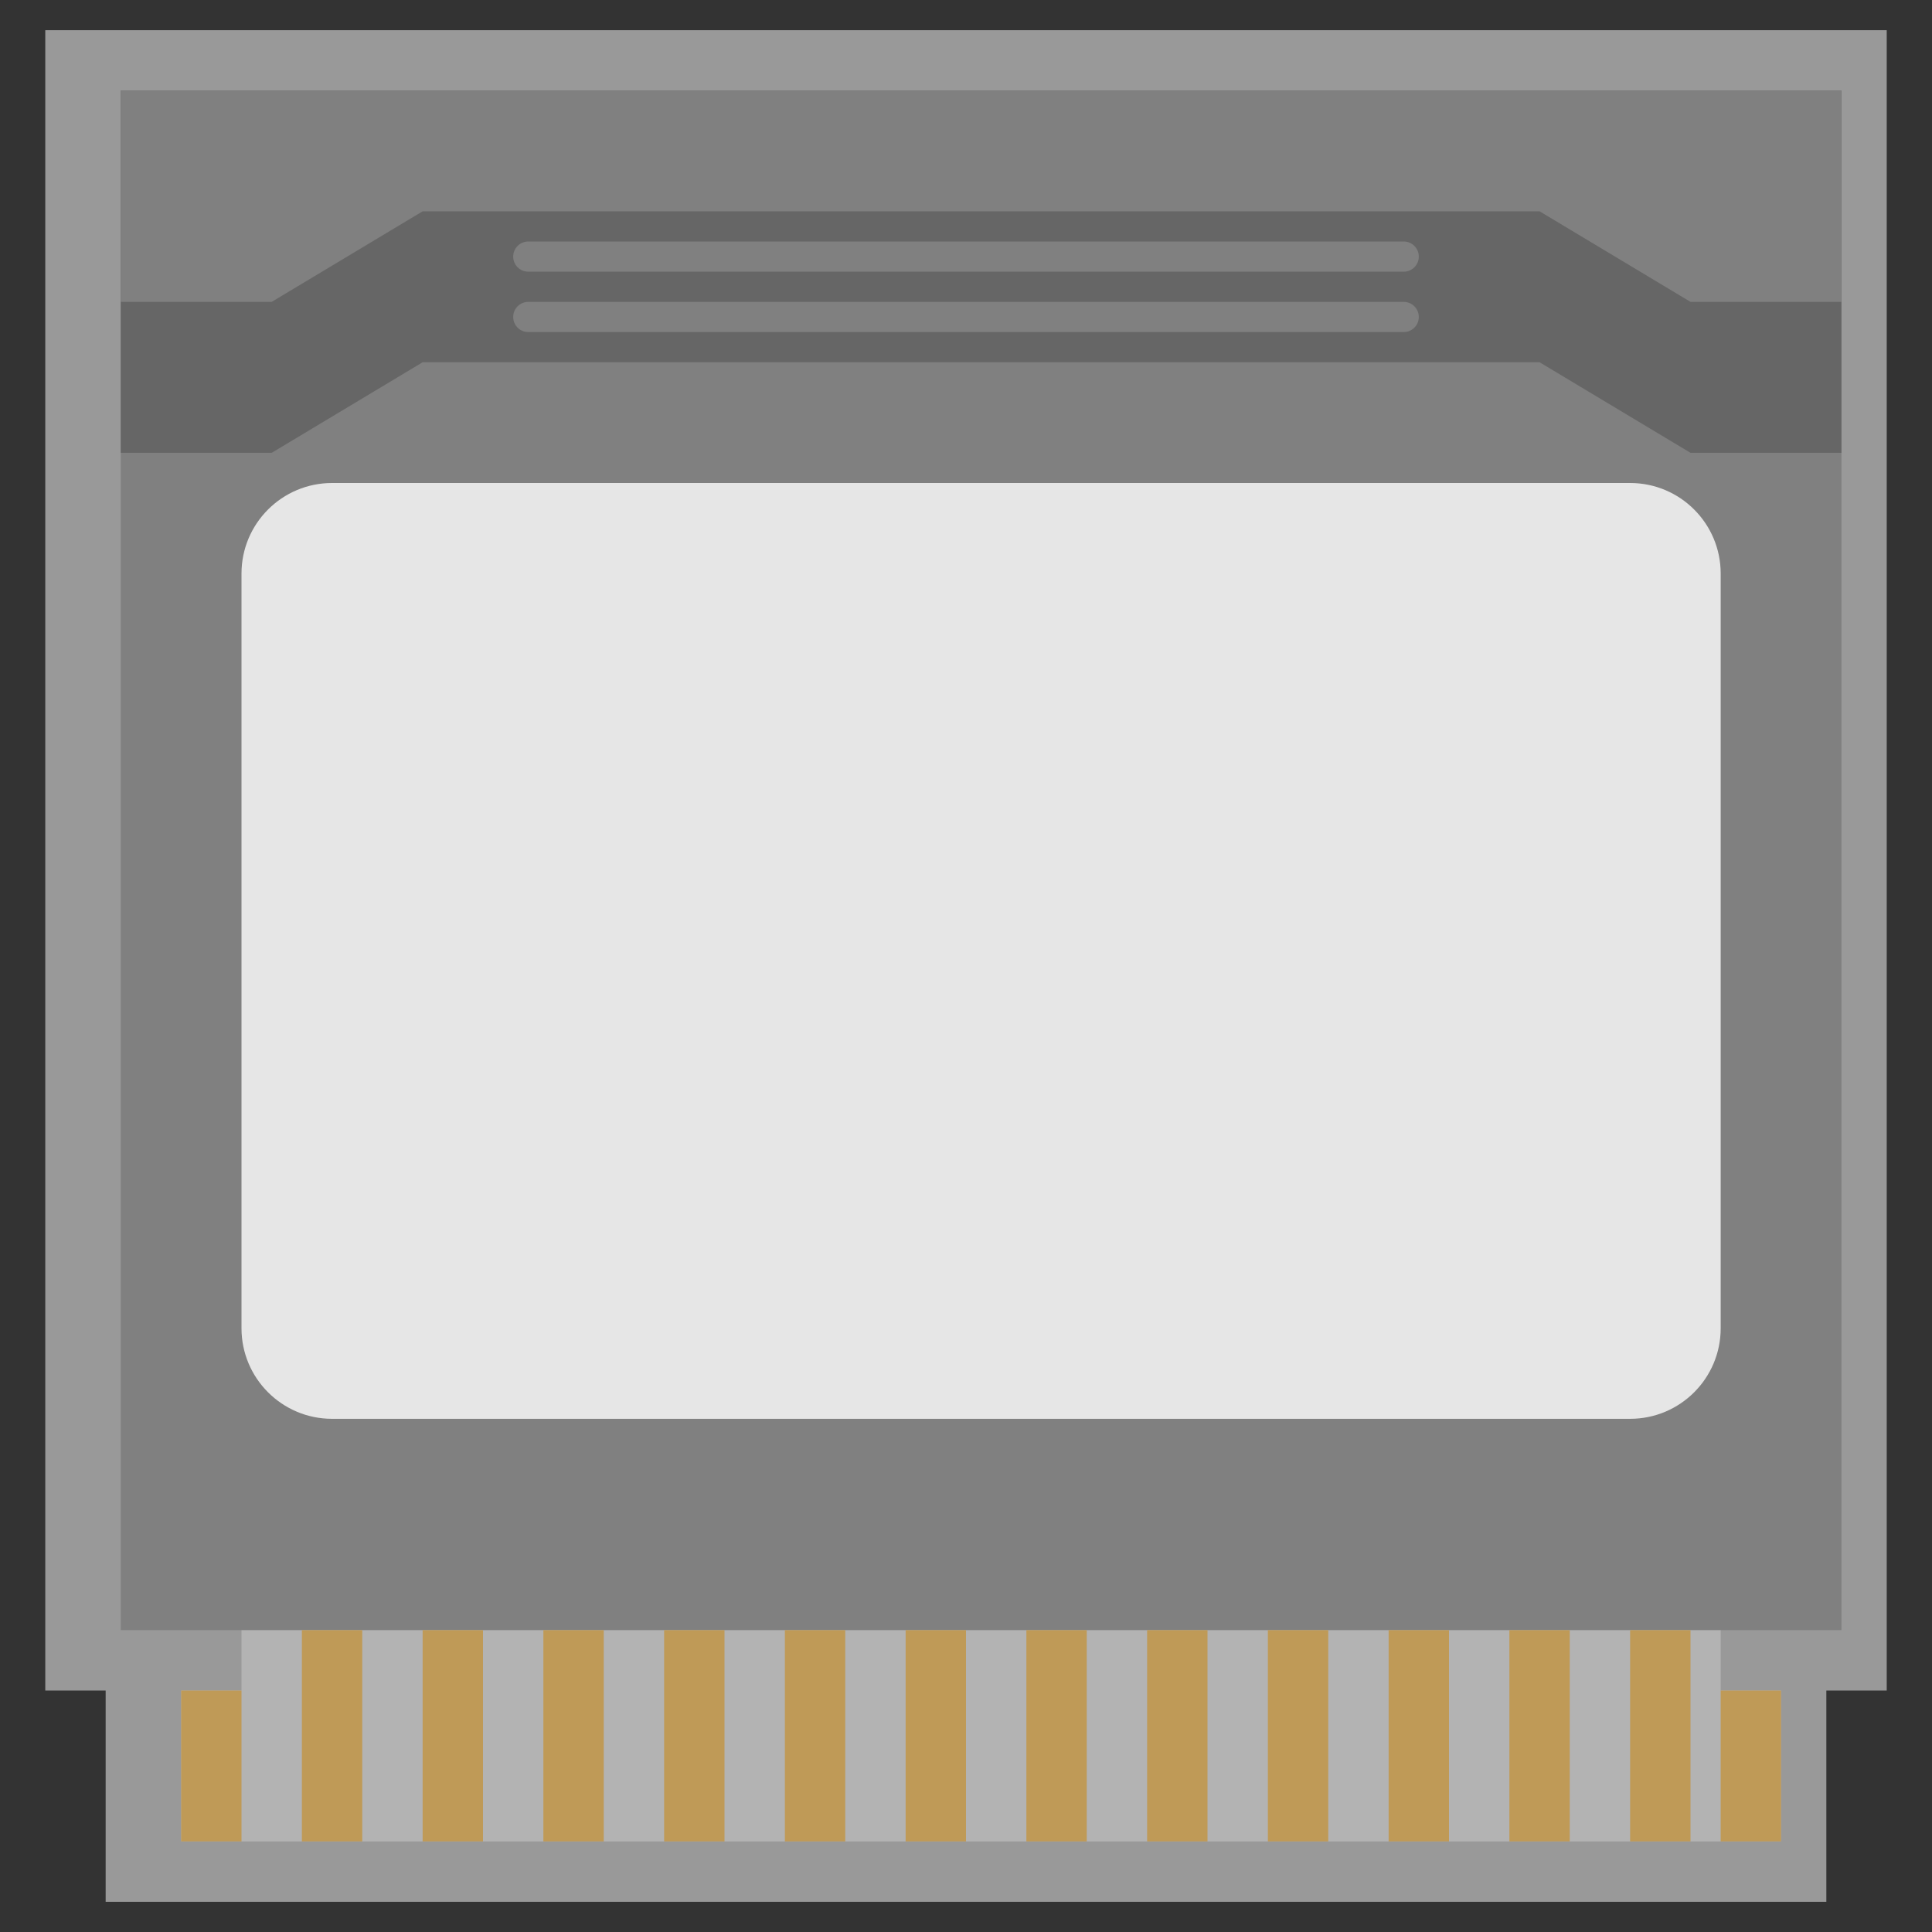 <?xml version="1.0" encoding="UTF-8" standalone="no"?>
<svg
   xmlns:dc="http://purl.org/dc/elements/1.1/"
   xmlns:cc="http://creativecommons.org/ns#"
   xmlns:rdf="http://www.w3.org/1999/02/22-rdf-syntax-ns#"
   xmlns:svg="http://www.w3.org/2000/svg"
   xmlns="http://www.w3.org/2000/svg"
   viewBox="0 0 320 320"
   height="320"
   width="320"
   xml:space="preserve"
   version="1.1"
   id="svg2"><rect x="0" y="0" width="320" height="320" fill="#333333" stroke="none"/><defs
     id="defs6"><clipPath
       id="clipPath16"
       clipPathUnits="userSpaceOnUse"><path
         id="path18"
         d="M 0,256 256,256 256,0 0,0 0,256 Z" /></clipPath><clipPath
       id="clipPath24"
       clipPathUnits="userSpaceOnUse"><path
         id="path26"
         d="M 6,252 250,252 250,4 6,4 6,252 Z" /></clipPath><clipPath
       id="clipPath46"
       clipPathUnits="userSpaceOnUse"><path
         id="path48"
         d="M 0,256 256,256 256,0 0,0 0,256 Z" /></clipPath></defs><g
     transform="matrix(1.25,0,0,-1.25,0,320)"
     id="g10"><g
       id="g12"><g
         clip-path="url(#clipPath16)"
         id="g14"><g
           id="g20"><g
             id="g22" /><g
             id="g28"><g
               style="opacity:0.5"
               id="g30"
               clip-path="url(#clipPath24)"><g
                 id="g32"
                 transform="translate(242,252)"><path
                   id="path34"
                   style="fill:#ffffff;fill-opacity:1;fill-rule:nonzero;stroke:none"
                   d="m 0,0 -228,0 -8,0 0,-8 0,-28 0,-20 0,-156 0,-8 8,0 0,-20 0,-8 8,0 8,0 8,0 8,0 8,0 8,0 8,0 8,0 8,0 8,0 8,0 8,0 8,0 8,0 8,0 8,0 8,0 8,0 8,0 8,0 8,0 8,0 8,0 8,0 8,0 8,0 4,0 8,0 8,0 0,8 0,20 8,0 0,8 0,156 0,20 0,28 0,8 -8,0 z" /></g></g></g></g></g></g><g
       transform="translate(228,32)"
       id="g36"><path
         id="path38"
         style="fill:#b3b3b3;fill-opacity:1;fill-rule:nonzero;stroke:none"
         d="m 0,0 0,12 -196,0 0,-12 -8,0 0,-20 212,0 0,20 -8,0 z" /></g><path
       id="path40"
       style="fill:#808080;fill-opacity:1;fill-rule:nonzero;stroke:none"
       d="m 244,40 -228,0 0,204 228,0 0,-204 z" /><g
       id="g42"><g
         clip-path="url(#clipPath46)"
         id="g44"><g
           transform="translate(216,68)"
           id="g50"><path
             id="path52"
             style="fill:#e6e6e6;fill-opacity:1;fill-rule:nonzero;stroke:none"
             d="m 0,0 -172,0 c -6.627,0 -12,5.373 -12,12 l 0,100 c 0,6.627 5.373,12 12,12 l 172,0 c 6.627,0 12,-5.373 12,-12 L 12,12 C 12,5.373 6.627,0 0,0" /></g><g
           transform="translate(16,196)"
           id="g54"><path
             id="path56"
             style="fill:#666666;fill-opacity:1;fill-rule:nonzero;stroke:none"
             d="m 0,0 20,0 20,12 148,0 20,-12 20,0 0,48 L 0,48 0,0 Z" /></g><g
           transform="translate(16,216)"
           id="g58"><path
             id="path60"
             style="fill:#808080;fill-opacity:1;fill-rule:nonzero;stroke:none"
             d="m 0,0 20,0 20,12 148,0 20,-12 20,0 0,28 L 0,28 0,0 Z" /></g><path
           id="path62"
           style="fill:#bf9a57;fill-opacity:1;fill-rule:nonzero;stroke:none"
           d="m 48,12 -8,0 0,28 8,0 0,-28 z" /><path
           id="path64"
           style="fill:#bf9a57;fill-opacity:1;fill-rule:nonzero;stroke:none"
           d="m 32,12 -8,0 0,20 8,0 0,-20 z" /><path
           id="path66"
           style="fill:#bf9a57;fill-opacity:1;fill-rule:nonzero;stroke:none"
           d="m 64,12 -8,0 0,28 8,0 0,-28 z" /><path
           id="path68"
           style="fill:#bf9a57;fill-opacity:1;fill-rule:nonzero;stroke:none"
           d="m 80,12 -8,0 0,28 8,0 0,-28 z" /><path
           id="path70"
           style="fill:#bf9a57;fill-opacity:1;fill-rule:nonzero;stroke:none"
           d="m 96,12 -8,0 0,28 8,0 0,-28 z" /><path
           id="path72"
           style="fill:#bf9a57;fill-opacity:1;fill-rule:nonzero;stroke:none"
           d="m 112,12 -8,0 0,28 8,0 0,-28 z" /><path
           id="path74"
           style="fill:#bf9a57;fill-opacity:1;fill-rule:nonzero;stroke:none"
           d="m 128,12 -8,0 0,28 8,0 0,-28 z" /><path
           id="path76"
           style="fill:#bf9a57;fill-opacity:1;fill-rule:nonzero;stroke:none"
           d="m 144,12 -8,0 0,28 8,0 0,-28 z" /><path
           id="path78"
           style="fill:#bf9a57;fill-opacity:1;fill-rule:nonzero;stroke:none"
           d="m 160,12 -8,0 0,28 8,0 0,-28 z" /><path
           id="path80"
           style="fill:#bf9a57;fill-opacity:1;fill-rule:nonzero;stroke:none"
           d="m 176,12 -8,0 0,28 8,0 0,-28 z" /><path
           id="path82"
           style="fill:#bf9a57;fill-opacity:1;fill-rule:nonzero;stroke:none"
           d="m 192,12 -8,0 0,28 8,0 0,-28 z" /><path
           id="path84"
           style="fill:#bf9a57;fill-opacity:1;fill-rule:nonzero;stroke:none"
           d="m 208,12 -8,0 0,28 8,0 0,-28 z" /><path
           id="path86"
           style="fill:#bf9a57;fill-opacity:1;fill-rule:nonzero;stroke:none"
           d="m 224,12 -8,0 0,28 8,0 0,-28 z" /><path
           id="path88"
           style="fill:#bf9a57;fill-opacity:1;fill-rule:nonzero;stroke:none"
           d="m 236,12 -8,0 0,20 8,0 0,-20 z" /><g
           transform="translate(186,220)"
           id="g90"><path
             id="path92"
             style="fill:#808080;fill-opacity:1;fill-rule:nonzero;stroke:none"
             d="m 0,0 -116,0 c -1.104,0 -2,0.896 -2,2 0,1.104 0.896,2 2,2 L 0,4 C 1.104,4 2,3.104 2,2 2,0.896 1.104,0 0,0" /></g><g
           transform="translate(186,212)"
           id="g94"><path
             id="path96"
             style="fill:#808080;fill-opacity:1;fill-rule:nonzero;stroke:none"
             d="m 0,0 -116,0 c -1.104,0 -2,0.896 -2,2 0,1.104 0.896,2 2,2 L 0,4 C 1.104,4 2,3.104 2,2 2,0.896 1.104,0 0,0" /></g></g></g></g></svg>